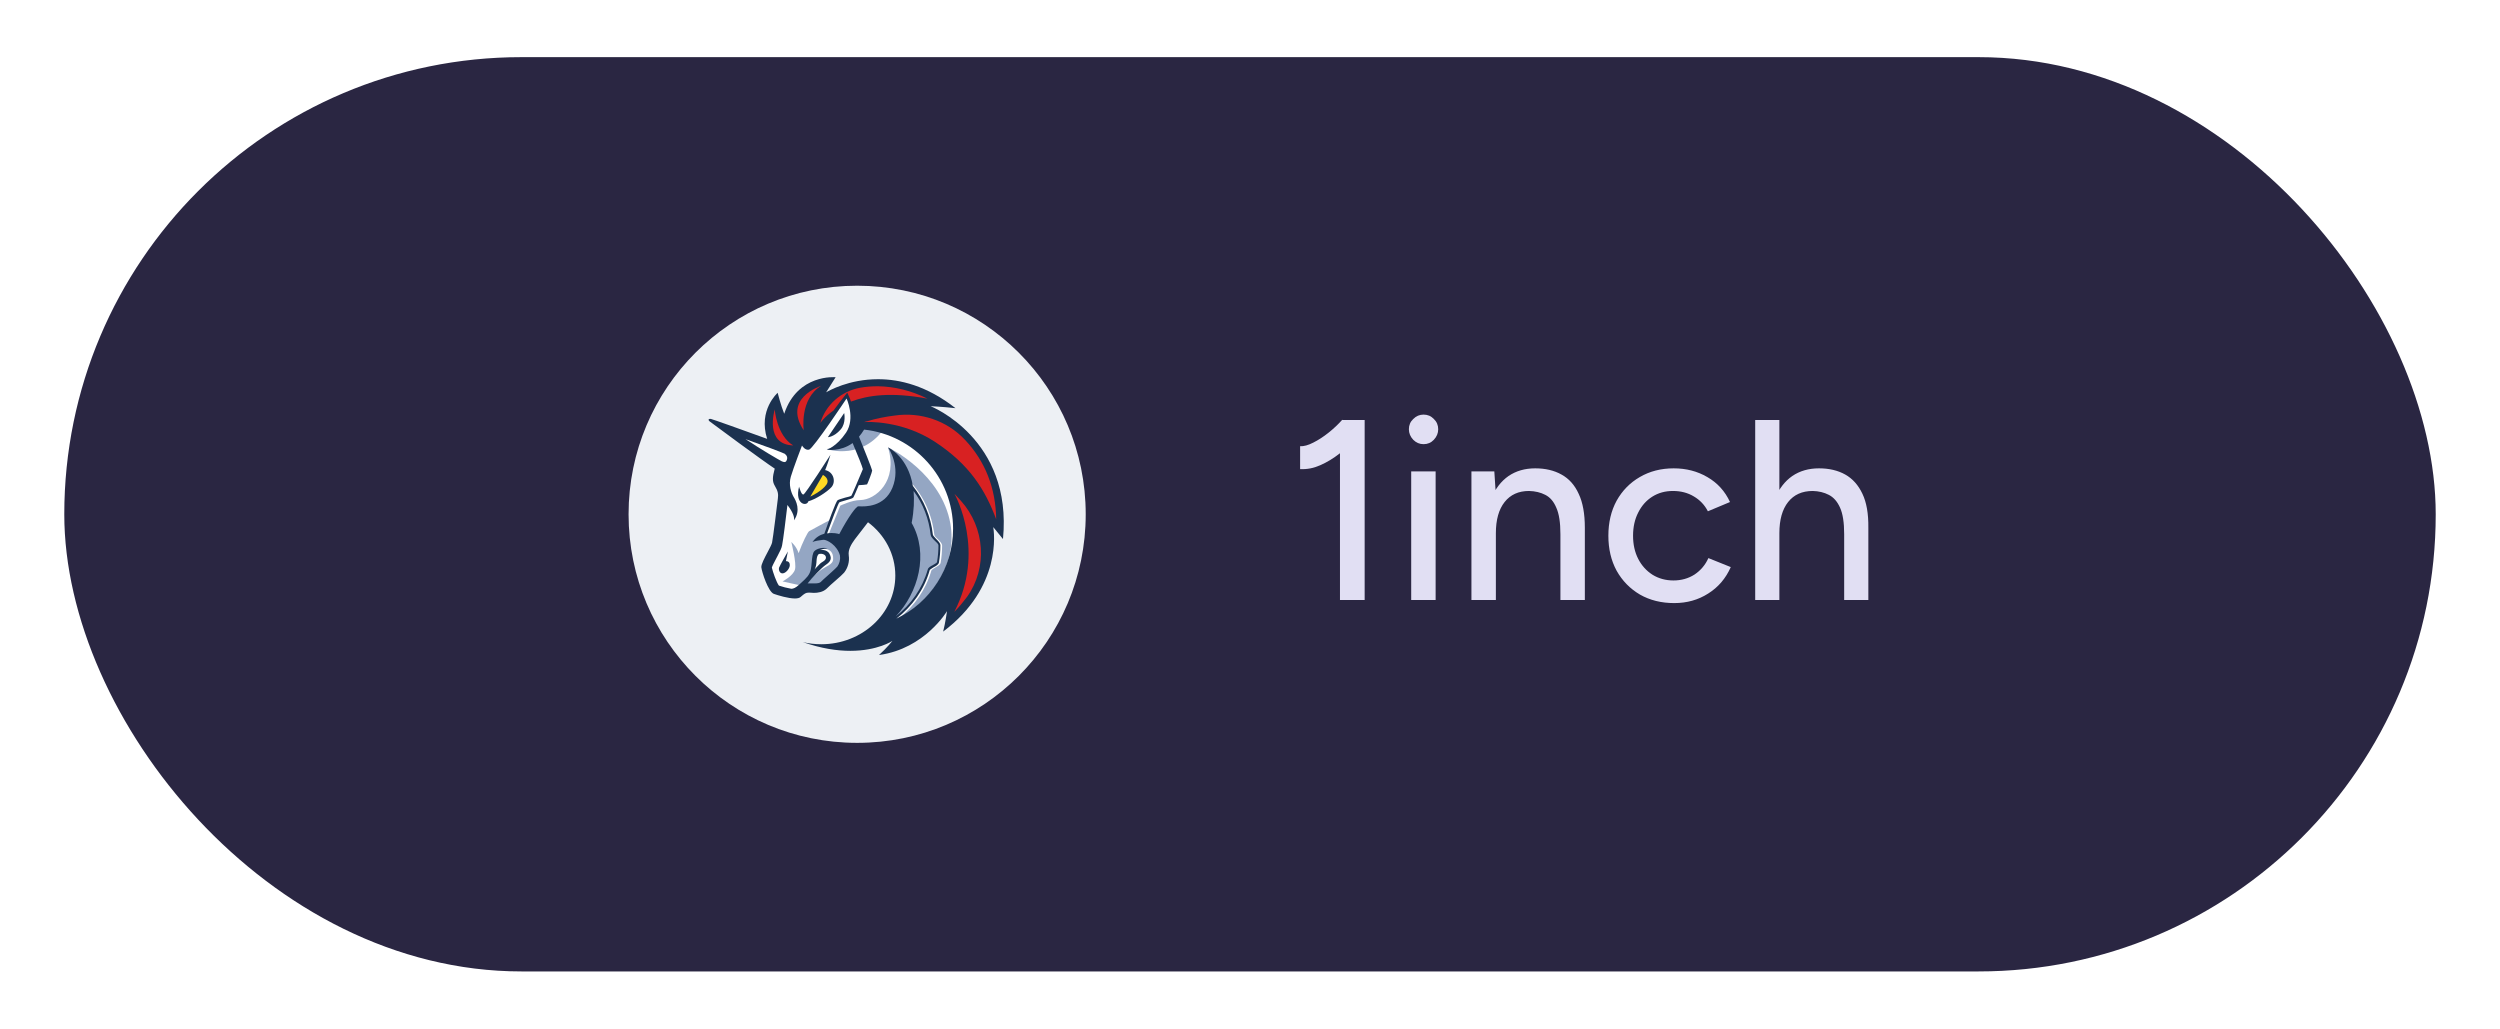 <svg width="175" height="72" viewBox="0 0 175 72" fill="none" xmlns="http://www.w3.org/2000/svg">
<g filter="url(#filter0_f_857_18088)">
<rect x="4.5" y="4" width="166" height="64" rx="32" fill="#2A2642"/>
</g>
<circle cx="60" cy="36" r="16" fill="#EDF0F4"/>
<path d="M54.52 37.116L55.067 33.008L50.325 29.716L54.658 31.183L55.681 29.613L59.418 27.295L67.654 31.833L68.081 38.756L64.412 43.855L61.511 44.299L63.011 41.554V38.911L61.92 36.847L60.812 36.113L59.108 37.87V39.73L57.778 40.975L56.088 41.18L55.339 41.604L54.111 41.212L53.599 39.37L54.52 38.075V37.116Z" fill="white"/>
<path d="M62.093 29.68C61.19 29.493 60.201 29.543 60.201 29.543C60.201 29.543 59.877 31.043 57.865 31.438C57.88 31.438 60.523 32.341 62.093 29.68Z" fill="#94A6C3"/>
<path d="M62.912 43.291C64.002 42.437 64.821 41.261 65.198 39.931C65.216 39.882 65.368 39.794 65.47 39.727C65.639 39.624 65.812 39.539 65.844 39.402C65.911 39.01 65.947 38.601 65.947 38.192C65.947 38.039 65.791 37.885 65.639 37.733C65.52 37.63 65.4 37.51 65.4 37.426C65.23 35.873 64.514 34.423 63.371 33.367L63.251 33.487C64.359 34.528 65.075 35.943 65.23 37.443C65.248 37.581 65.382 37.715 65.52 37.852C65.639 37.955 65.777 38.11 65.777 38.177C65.777 38.569 65.742 38.961 65.675 39.352C65.657 39.419 65.505 39.49 65.385 39.557C65.216 39.642 65.061 39.727 65.028 39.864C64.619 41.314 63.681 42.577 62.435 43.396C62.657 42.919 63.356 41.367 63.73 40.58L63.663 38.057L61.497 35.961L60.269 36.13L58.921 38.314C58.921 38.314 59.552 39.115 58.663 40.054C57.795 40.975 57.111 41.18 57.111 41.18L56.479 40.837C56.667 40.598 57.044 40.241 57.333 40.001C57.827 39.592 58.321 39.557 58.321 39.115C58.342 38.192 57.351 38.446 57.351 38.446L56.991 38.788L56.839 40.051L56.091 40.99L56.006 40.972L54.778 40.7C54.778 40.7 55.529 40.308 55.649 39.864C55.769 39.437 55.409 38.022 55.392 37.937C55.409 37.955 55.751 38.244 55.904 38.721C56.175 37.969 56.535 37.253 56.637 37.186C56.74 37.119 58.12 36.385 58.12 36.385L57.661 37.595L58.003 37.408L58.821 35.397C58.821 35.397 59.623 35.005 60.219 35.005C61.292 34.987 62.88 33.674 62.163 31.321C62.368 31.406 65.914 33.18 66.528 36.66C66.987 39.335 65.47 41.84 62.912 43.291Z" fill="#94A6C3"/>
<path d="M58.854 30.055C59.245 29.593 59.093 28.912 59.093 28.912L57.95 30.602C57.933 30.602 58.357 30.619 58.854 30.055Z" fill="#1B314F"/>
<path d="M55.015 39.282L55.152 38.601C55.152 38.601 54.588 39.589 54.538 39.727C54.485 39.882 54.573 40.154 54.792 40.136C55.015 40.118 55.286 39.794 55.286 39.557C55.286 39.25 55.015 39.282 55.015 39.282Z" fill="#1B314F"/>
<path fill-rule="evenodd" clip-rule="evenodd" d="M65.145 28.435C65.145 28.435 65.999 28.47 66.885 28.573C64.888 27.003 62.997 26.544 61.462 26.544C59.413 26.544 58.004 27.362 57.839 27.457L57.827 27.464L58.494 26.406C58.494 26.406 55.834 26.149 54.895 28.964C54.655 28.368 54.436 27.497 54.436 27.497C54.436 27.497 53.053 28.71 53.702 30.721C52.114 30.143 49.849 29.338 49.761 29.324C49.641 29.306 49.606 29.359 49.606 29.359C49.606 29.359 49.571 29.409 49.673 29.496C49.863 29.645 53.445 32.291 54.231 32.803C54.062 33.417 54.062 33.707 54.231 33.996C54.471 34.388 54.486 34.593 54.453 34.882C54.418 35.171 54.111 37.68 54.044 37.987C54.017 38.112 53.883 38.365 53.735 38.645C53.519 39.053 53.274 39.516 53.293 39.709C53.328 40.034 53.769 41.414 54.164 41.569C54.453 41.671 55.17 41.893 55.646 41.893C55.816 41.893 55.971 41.858 56.038 41.791C56.328 41.536 56.412 41.484 56.617 41.484H56.667C56.705 41.484 56.748 41.487 56.794 41.491L56.794 41.491L56.794 41.491L56.794 41.491H56.794H56.794H56.794C56.849 41.496 56.909 41.501 56.974 41.501C57.246 41.501 57.605 41.449 57.86 41.212C58.035 41.036 58.271 40.83 58.494 40.636L58.494 40.636C58.745 40.417 58.979 40.213 59.088 40.086C59.345 39.762 59.479 39.32 59.412 38.876C59.359 38.466 59.582 38.107 59.839 37.75C60.163 37.323 60.76 36.557 60.76 36.557C61.938 37.44 62.672 38.788 62.672 40.288C62.672 42.949 60.353 45.097 57.488 45.097C57.044 45.097 56.62 45.048 56.193 44.945C57.506 45.404 58.614 45.559 59.52 45.559C61.447 45.559 62.47 44.861 62.47 44.861C62.47 44.861 62.114 45.323 61.532 45.849H61.549C64.739 45.404 66.292 42.779 66.292 42.779C66.292 42.779 66.172 43.633 66.02 44.212C70.162 41.097 69.577 37.219 69.531 36.912L69.528 36.896C69.545 36.92 69.653 37.052 69.785 37.212L69.785 37.212C69.927 37.385 70.096 37.59 70.209 37.733C70.894 30.704 65.145 28.435 65.145 28.435ZM58.614 39.659C58.559 39.728 58.359 39.91 58.176 40.077L58.175 40.077C58.133 40.116 58.091 40.153 58.053 40.188C57.986 40.249 57.917 40.31 57.849 40.371L57.849 40.371L57.849 40.371L57.849 40.371C57.708 40.496 57.57 40.619 57.456 40.735C57.389 40.803 57.252 40.838 57.047 40.838H56.86H56.757H56.69H56.535C56.792 40.495 57.541 39.712 57.798 39.542C58.105 39.338 58.26 39.133 58.07 38.776C57.883 38.417 57.389 38.504 57.389 38.504C57.389 38.504 57.678 38.385 57.936 38.385C57.611 38.3 57.202 38.385 57.015 38.572C56.878 38.696 56.848 39.034 56.819 39.371C56.803 39.539 56.789 39.708 56.76 39.849C56.684 40.249 56.443 40.469 56.072 40.806L56.072 40.806C56.03 40.844 55.987 40.884 55.942 40.925C55.702 41.148 55.532 41.215 55.395 41.215C55.105 41.165 54.763 41.077 54.524 40.992C54.354 40.77 54.097 40.036 54.029 39.73C54.066 39.606 54.184 39.383 54.285 39.191L54.285 39.191L54.285 39.191L54.285 39.191C54.323 39.119 54.358 39.051 54.386 38.996L54.416 38.94C54.602 38.582 54.712 38.372 54.746 38.177C54.813 37.888 55.035 36.095 55.12 35.347C55.342 35.636 55.649 36.116 55.579 36.423C56.073 35.724 55.717 35.04 55.544 34.768C55.392 34.496 55.187 33.949 55.357 33.37C55.526 32.791 56.14 31.186 56.14 31.186C56.14 31.186 56.345 31.546 56.635 31.476C56.924 31.409 59.26 27.894 59.26 27.894C59.26 27.894 59.892 29.274 59.225 30.283C58.544 31.289 57.877 31.476 57.877 31.476C57.877 31.476 58.816 31.645 59.684 31.014C60.041 31.85 60.383 32.718 60.4 32.838C60.388 32.866 60.342 32.976 60.278 33.129C60.064 33.636 59.651 34.619 59.599 34.698C59.564 34.733 59.327 34.8 59.155 34.835C58.865 34.92 58.696 34.973 58.626 35.022C58.506 35.125 57.959 36.624 57.705 37.358C57.398 37.443 57.091 37.616 56.868 37.955C56.988 37.87 57.363 37.817 57.637 37.785C57.877 37.768 58.608 38.159 58.798 38.893V38.928C58.836 39.197 58.751 39.455 58.614 39.659ZM57.158 39.256C57.149 39.422 57.133 39.69 57.012 39.864C57.044 39.829 57.284 39.572 57.406 39.455C57.46 39.406 57.52 39.367 57.578 39.331C57.703 39.251 57.816 39.18 57.816 39.028C57.816 38.791 57.491 38.738 57.354 38.773C57.217 38.806 57.184 39.027 57.167 39.147L57.167 39.148C57.163 39.173 57.161 39.211 57.158 39.256ZM63.815 36.604C63.985 35.736 64.002 34.984 63.953 34.37C64.616 35.256 65.026 36.332 65.145 37.44C65.163 37.578 65.298 37.712 65.435 37.849C65.555 37.952 65.692 38.089 65.692 38.174C65.692 38.566 65.657 38.958 65.59 39.352C65.572 39.402 65.42 39.49 65.3 39.557C65.131 39.642 64.976 39.727 64.944 39.864C64.57 41.177 63.766 42.337 62.693 43.156C64.277 41.501 65.043 38.77 63.815 36.604ZM65.078 39.914C64.704 41.261 63.85 42.454 62.742 43.308C65.096 42.182 66.716 39.776 66.716 37.013C66.716 33.417 63.985 30.45 60.488 30.072C60.371 30.259 60.251 30.429 60.131 30.567L60.133 30.571C60.389 31.206 61.052 32.853 61.052 32.938C61.052 33.04 60.728 33.873 60.693 33.908C60.66 33.926 60.269 33.961 60.114 33.961C59.944 34.37 59.775 34.762 59.74 34.815C59.687 34.882 59.535 34.935 59.21 35.019C59.183 35.027 59.154 35.035 59.123 35.044C58.963 35.09 58.778 35.142 58.748 35.171C58.664 35.274 58.202 36.484 57.895 37.338C58.304 37.268 58.664 37.352 58.748 37.388C59.415 36.124 59.941 35.443 60.079 35.443C60.093 35.442 60.122 35.443 60.164 35.444C60.536 35.459 61.9 35.511 62.467 34.148C63.072 32.671 62.222 31.409 62.163 31.321C62.162 31.32 62.161 31.319 62.16 31.318C62.161 31.318 62.162 31.319 62.163 31.319C62.239 31.356 63.563 32 63.9 34.014C64.666 34.987 65.16 36.163 65.298 37.408C65.298 37.471 65.373 37.553 65.447 37.633C65.473 37.661 65.498 37.689 65.52 37.715C65.672 37.867 65.827 38.022 65.827 38.174C65.827 38.583 65.792 38.993 65.724 39.385C65.692 39.522 65.52 39.624 65.35 39.709C65.331 39.722 65.309 39.735 65.288 39.749C65.195 39.808 65.093 39.873 65.078 39.914Z" fill="#1B314F"/>
<path d="M58.204 34.098C58.529 33.724 58.359 33.025 57.76 32.906C57.915 32.549 58.134 31.832 58.134 31.832C58.134 31.832 56.395 34.56 56.243 34.613C56.088 34.666 55.936 34.066 55.936 34.066C55.611 35.312 56.482 35.481 56.585 35.09C57.061 34.967 57.88 34.455 58.204 34.098Z" fill="#1B314F"/>
<path d="M56.719 34.762L57.605 33.245C57.605 33.245 58.117 33.502 57.859 33.911C57.538 34.388 56.719 34.762 56.719 34.762Z" fill="#FFD923"/>
<path d="M67.686 41.791C67.429 42.133 67.139 42.49 66.8 42.832C68.999 38.601 66.903 34.73 66.818 34.578C66.973 34.733 67.125 34.903 67.262 35.055C68.949 36.929 69.154 39.744 67.686 41.791Z" fill="#D82122"/>
<path d="M69.733 36.349C68.964 34.285 67.873 32.528 65.47 30.944C63.152 29.409 60.66 29.529 60.523 29.546C60.506 29.546 60.488 29.546 60.488 29.546C60.573 29.511 60.658 29.493 60.742 29.479C61.272 29.309 61.953 29.172 62.637 29.087C64.447 28.827 66.271 29.441 67.517 30.756C67.534 30.774 67.534 30.774 67.552 30.791C68.967 32.291 69.701 34.166 69.733 36.349Z" fill="#D82122"/>
<path d="M64.923 27.906C62.383 27.429 60.745 27.666 59.567 28.111C59.532 27.973 59.412 27.701 59.31 27.479C58.956 27.906 58.579 28.418 58.342 28.742C57.693 29.186 57.421 29.613 57.421 29.613C57.795 28.333 58.889 27.38 60.219 27.14C60.593 27.073 61.002 27.038 61.447 27.038C62.622 27.055 63.798 27.345 64.923 27.906Z" fill="#D82122"/>
<path d="M55.526 31.18C53.532 31.113 54.196 28.792 54.231 28.657C54.231 28.675 54.366 30.482 55.526 31.18Z" fill="#D82122"/>
<path d="M57.488 27.002C55.953 27.923 56.26 30.122 56.26 30.122C54.792 27.891 57.368 27.055 57.488 27.002Z" fill="#D82122"/>
<path d="M54.965 31.795C55.067 31.88 55.17 32.035 55.05 32.257C54.983 32.377 54.88 32.359 54.725 32.292C54.521 32.189 53.293 31.473 52.185 30.739C53.448 31.184 54.725 31.66 54.93 31.763C54.93 31.763 54.947 31.78 54.965 31.795Z" fill="white"/>
<path d="M93.798 42V30.354L93.96 29.4H95.526V42H93.798ZM91.008 32.838V31.236C91.272 31.248 91.578 31.164 91.926 30.984C92.286 30.804 92.646 30.57 93.006 30.282C93.366 29.994 93.684 29.694 93.96 29.382L95.058 30.57C94.65 31.002 94.224 31.392 93.78 31.74C93.336 32.088 92.88 32.364 92.412 32.568C91.956 32.772 91.488 32.862 91.008 32.838ZM98.784 42V33H100.494V42H98.784ZM99.648 31.092C99.372 31.092 99.132 30.99 98.928 30.786C98.724 30.57 98.622 30.324 98.622 30.048C98.622 29.76 98.724 29.52 98.928 29.328C99.132 29.124 99.372 29.022 99.648 29.022C99.936 29.022 100.176 29.124 100.368 29.328C100.572 29.52 100.674 29.76 100.674 30.048C100.674 30.324 100.572 30.57 100.368 30.786C100.176 30.99 99.936 31.092 99.648 31.092ZM103 42V33H104.603L104.711 34.656V42H103ZM109.229 42V37.392H110.939V42H109.229ZM109.229 37.392C109.229 36.576 109.133 35.958 108.941 35.538C108.761 35.106 108.503 34.806 108.167 34.638C107.843 34.47 107.465 34.38 107.033 34.368C106.301 34.368 105.731 34.626 105.323 35.142C104.915 35.658 104.711 36.384 104.711 37.32H103.973C103.973 36.372 104.111 35.562 104.387 34.89C104.675 34.206 105.077 33.684 105.593 33.324C106.121 32.964 106.745 32.784 107.465 32.784C108.173 32.784 108.785 32.928 109.301 33.216C109.829 33.504 110.231 33.954 110.507 34.566C110.795 35.166 110.939 35.958 110.939 36.942V37.392H109.229ZM117.194 42.216C116.294 42.216 115.496 42.018 114.8 41.622C114.104 41.214 113.558 40.656 113.162 39.948C112.778 39.24 112.586 38.424 112.586 37.5C112.586 36.576 112.778 35.76 113.162 35.052C113.558 34.344 114.098 33.792 114.782 33.396C115.478 32.988 116.27 32.784 117.158 32.784C118.034 32.784 118.82 32.988 119.516 33.396C120.224 33.804 120.752 34.386 121.1 35.142L119.552 35.79C119.324 35.346 118.994 34.998 118.562 34.746C118.142 34.494 117.656 34.368 117.104 34.368C116.564 34.368 116.084 34.5 115.664 34.764C115.244 35.028 114.914 35.4 114.674 35.88C114.434 36.348 114.314 36.888 114.314 37.5C114.314 38.112 114.434 38.652 114.674 39.12C114.914 39.588 115.25 39.96 115.682 40.236C116.114 40.5 116.6 40.632 117.14 40.632C117.692 40.632 118.184 40.494 118.616 40.218C119.048 39.93 119.372 39.546 119.588 39.066L121.154 39.696C120.806 40.488 120.278 41.106 119.57 41.55C118.874 41.994 118.082 42.216 117.194 42.216ZM122.864 42V29.4H124.556V42H122.864ZM129.092 42V37.392H130.784V42H129.092ZM129.092 37.392C129.092 36.576 128.996 35.958 128.804 35.538C128.612 35.106 128.348 34.806 128.012 34.638C127.688 34.47 127.316 34.38 126.896 34.368C126.152 34.368 125.576 34.626 125.168 35.142C124.76 35.658 124.556 36.384 124.556 37.32H123.836C123.836 36.372 123.974 35.562 124.25 34.89C124.538 34.206 124.94 33.684 125.456 33.324C125.984 32.964 126.608 32.784 127.328 32.784C128.036 32.784 128.648 32.928 129.164 33.216C129.68 33.504 130.082 33.954 130.37 34.566C130.658 35.166 130.796 35.958 130.784 36.942V37.392H129.092Z" fill="#E1DFF3"/>
<defs>
<filter id="filter0_f_857_18088" x="0.5" y="0" width="174" height="72" filterUnits="userSpaceOnUse" color-interpolation-filters="sRGB">
<feFlood flood-opacity="0" result="BackgroundImageFix"/>
<feBlend mode="normal" in="SourceGraphic" in2="BackgroundImageFix" result="shape"/>
<feGaussianBlur stdDeviation="2" result="effect1_foregroundBlur_857_18088"/>
</filter>
</defs>
</svg>
